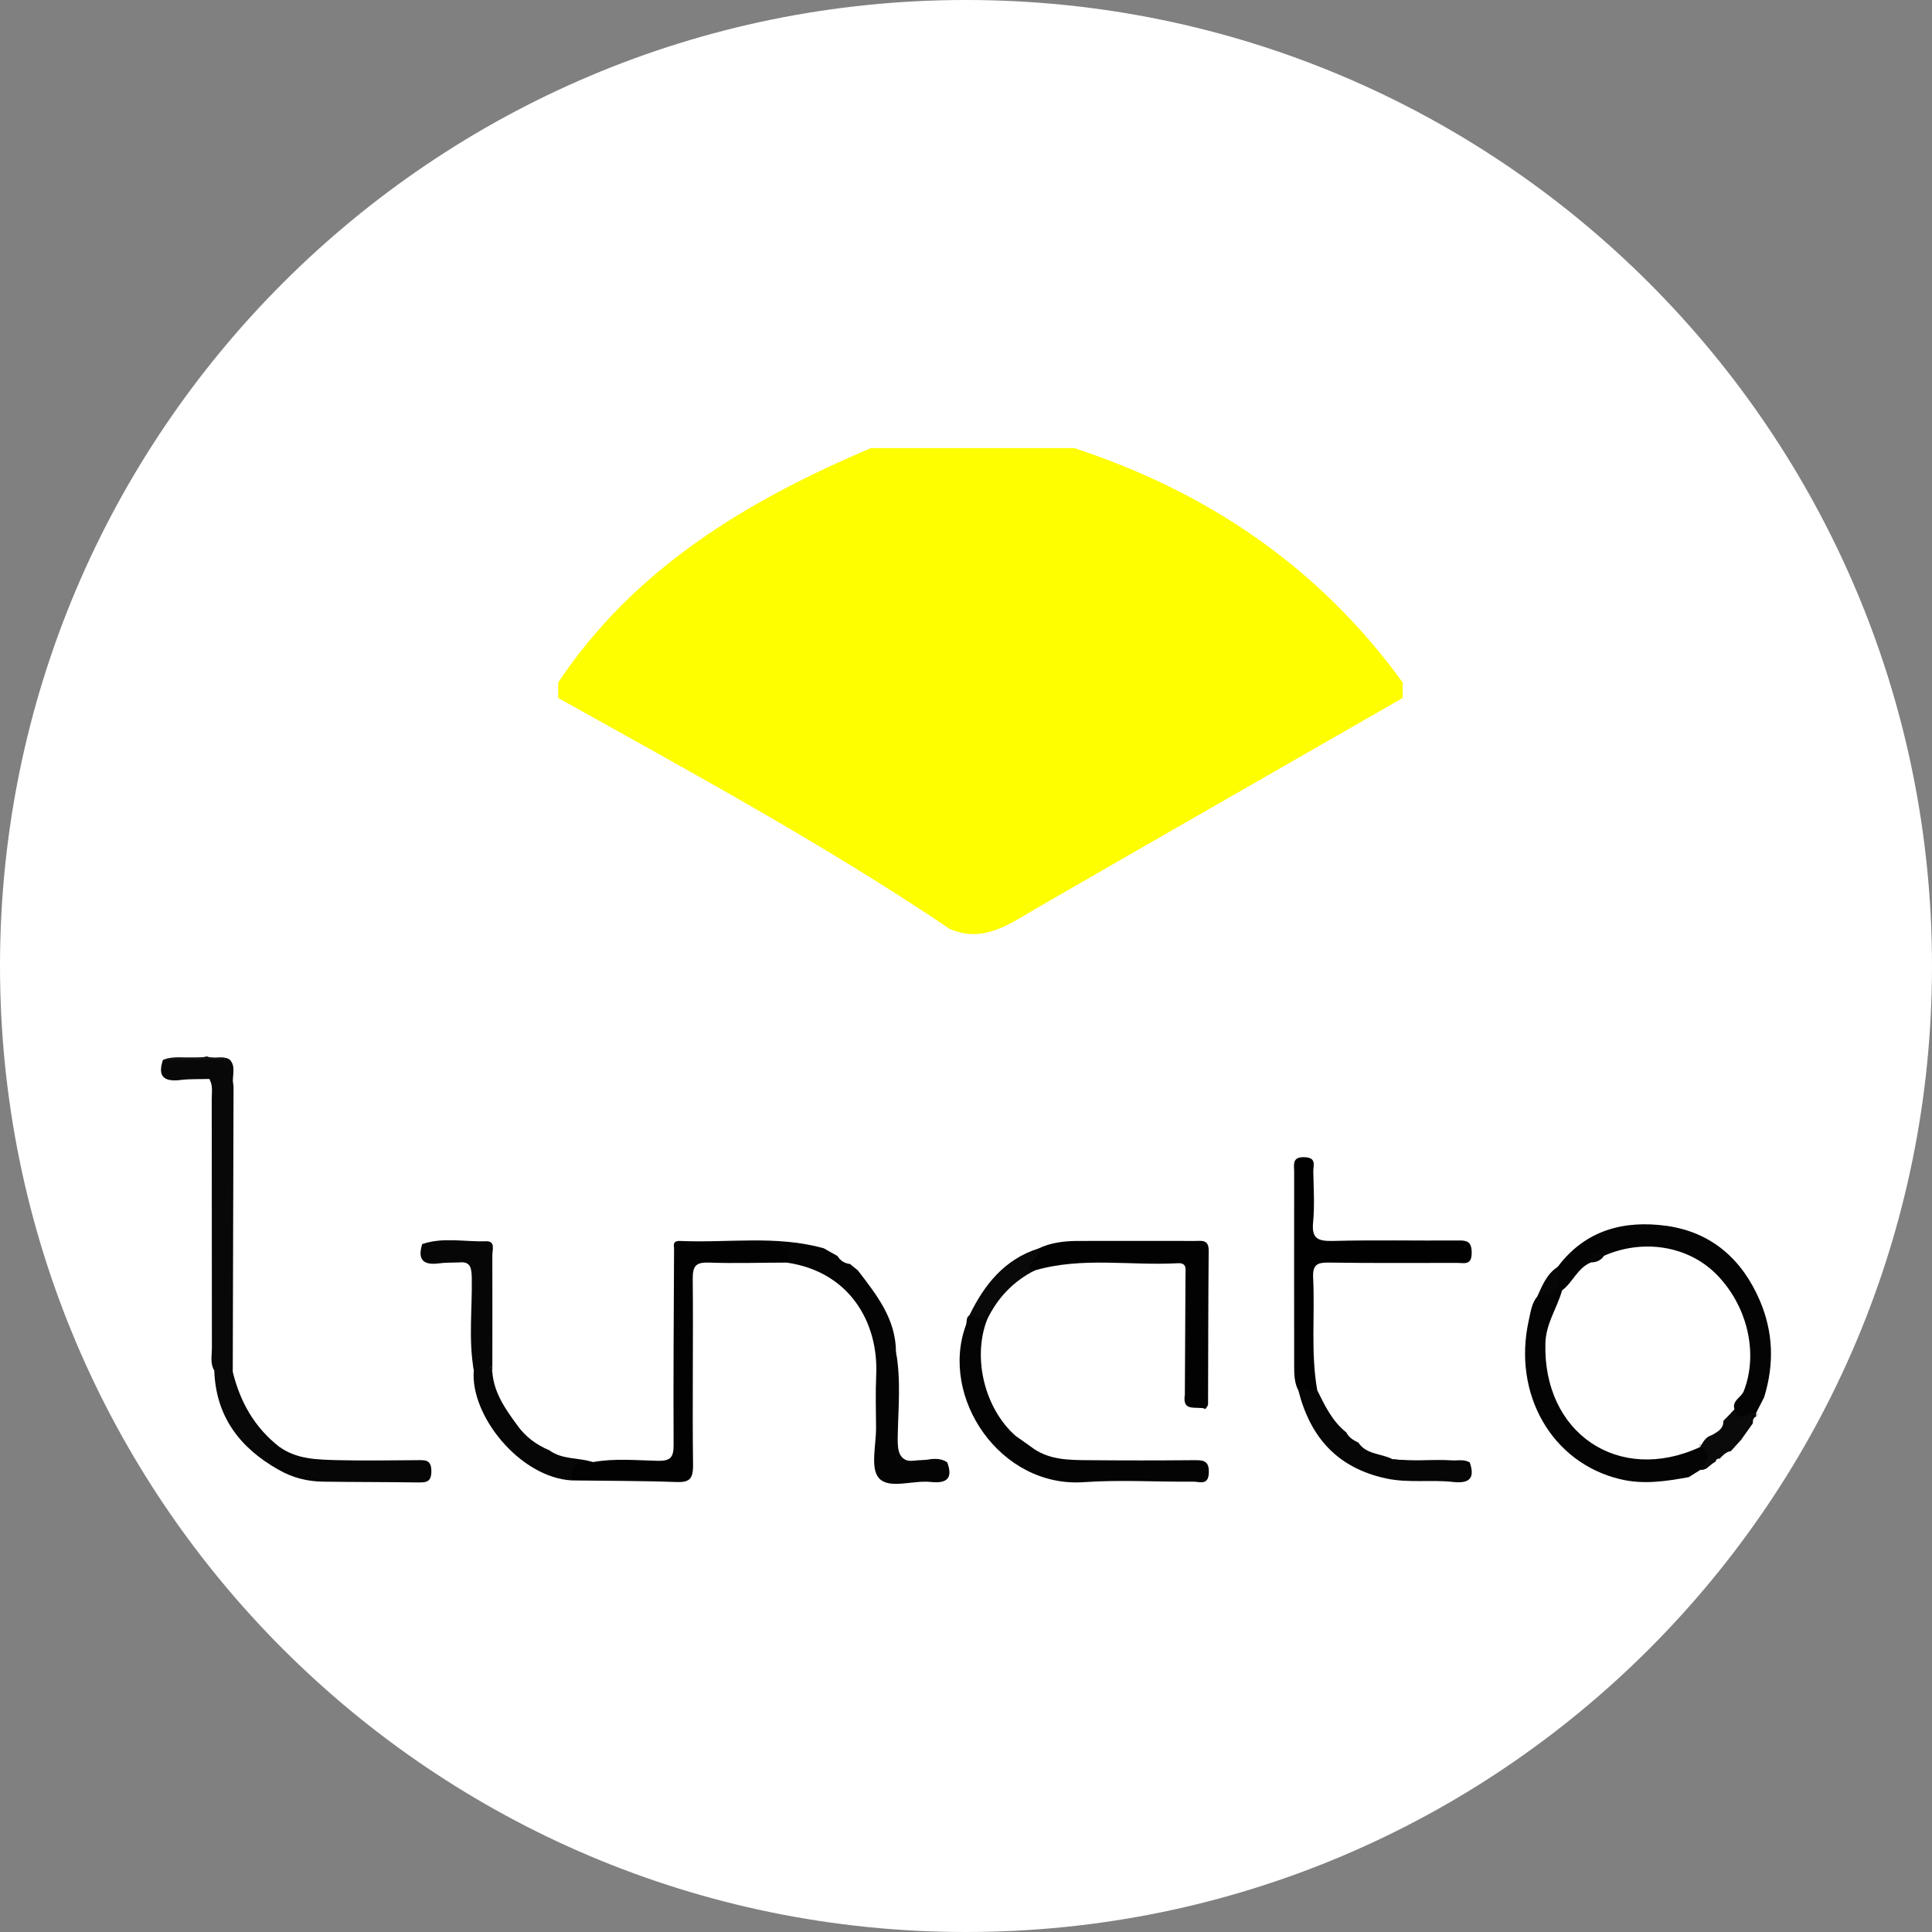 <svg width="192" height="192" viewBox="0 0 192 192" fill="none" xmlns="http://www.w3.org/2000/svg">
<rect x="0" y="0" width="192" height="192" fill="#808080" stroke="none"/>
<g clip-path="url(#clip0_5165_48775)">
<path d="M96 192C149.019 192 192 149.019 192 96C192 42.981 149.019 0 96 0C42.981 0 0 42.981 0 96C0 149.019 42.981 192 96 192Z" fill="white"/>
<path d="M78.162 125.476C75.606 125.476 73.05 125.569 70.495 125.476C69.216 125.429 68.827 125.741 68.843 127.097C68.905 133.253 68.796 139.424 68.874 145.596C68.889 147.061 68.453 147.341 67.113 147.279C63.684 147.154 60.271 147.17 56.842 147.123C56.156 145.3 56.546 144.957 58.931 145.3C61.081 144.91 63.248 145.128 65.414 145.175C66.692 145.191 66.941 144.77 66.941 143.601C66.91 137.071 66.957 130.541 66.988 124.011C67.191 123.465 67.689 123.59 68.094 123.559C71.009 123.325 73.923 123.496 76.853 123.465C77.555 123.465 78.162 123.808 78.63 124.354C79.284 125.071 78.708 125.258 78.162 125.476Z" fill="#020202"/>
<path d="M146.255 124.509C146.255 125.787 145.475 125.506 144.79 125.506C140.551 125.506 136.311 125.538 132.072 125.475C130.935 125.46 130.436 125.647 130.498 126.971C130.685 130.696 130.249 134.437 130.904 138.146C130.327 139.05 129.672 138.255 129.049 138.224C128.613 137.413 128.613 136.525 128.613 135.668C128.597 129.247 128.613 122.841 128.613 116.42C128.597 115.688 128.41 114.955 129.657 115.002C130.857 115.049 130.514 115.813 130.514 116.405C130.545 118.088 130.654 119.787 130.498 121.439C130.327 123.091 130.966 123.356 132.462 123.324C136.561 123.215 140.675 123.309 144.79 123.278C145.709 123.262 146.255 123.293 146.255 124.509Z" fill="#010101"/>
<path d="M27.683 146.063C23.818 143.881 21.449 140.764 21.294 136.197C21.044 135.527 21.138 134.842 21.138 134.156C21.138 125.74 21.153 117.34 21.122 108.924C21.122 108.363 21.48 107.677 20.795 107.225C19.828 107.256 18.847 107.209 17.896 107.334C16.244 107.521 15.652 106.944 16.197 105.324C17.054 105.199 17.927 105.137 18.8 105.105C19.189 105.09 19.564 105.09 19.953 105.09C19.969 105.09 19.984 105.09 19.984 105.09C20.265 105.074 20.545 105.074 20.826 105.074C20.842 105.074 20.842 105.074 20.857 105.074H20.873C21.247 105.074 21.605 105.074 21.979 105.09C22.151 105.09 22.322 105.105 22.494 105.168C22.603 105.183 22.712 105.246 22.821 105.308C23.491 106.025 23.008 106.929 23.164 107.739C23.07 108.129 22.992 108.519 22.992 108.924C23.008 117.823 22.992 126.722 22.992 135.621C22.992 135.87 23.023 136.104 23.133 136.338C23.865 139.33 25.299 141.87 27.761 143.787C26.577 144.504 27.995 145.315 27.683 146.063Z" fill="#080808"/>
<path d="M120.133 146.327C120.102 147.683 119.198 147.231 118.575 147.247C114.959 147.278 111.328 147.044 107.743 147.293C99.405 147.901 93.343 138.862 95.992 131.693C96.117 131.365 95.977 130.929 96.351 130.695C97.083 130.306 97.691 130.352 98.096 131.147C96.616 134.95 97.863 140.015 100.948 142.711C101.556 143.132 102.164 143.568 102.772 144.005C104.408 145.096 106.294 145.096 108.149 145.111C111.64 145.143 115.131 145.143 118.622 145.111C119.494 145.111 120.165 145.08 120.133 146.327Z" fill="#040404"/>
<path d="M175.316 138.861C175.051 139.391 174.77 139.921 174.505 140.451C174.568 140.482 174.615 140.529 174.646 140.56C174.615 140.591 174.568 140.607 174.521 140.623C174.521 140.623 174.506 140.638 174.49 140.638C173.617 140.934 172.651 141.745 172.074 140.373L172.37 140.077C172.09 139.173 173.056 138.893 173.305 138.222C174.755 134.482 173.664 129.729 170.531 126.596C167.726 123.806 163.284 123.089 159.388 124.804C159.326 124.897 159.248 124.991 159.185 125.069H159.17C158.936 125.115 158.718 125.209 158.531 125.412C158.531 125.412 158.531 125.412 158.515 125.412C158.406 125.427 158.282 125.443 158.157 125.443C156.785 125.957 156.318 127.438 155.227 128.248C155.009 128.186 154.853 128.061 154.744 127.89C154.713 127.858 154.681 127.827 154.666 127.796C154.666 127.781 154.65 127.781 154.65 127.765C154.588 127.142 154.448 126.503 154.806 125.895C157.549 122.232 161.399 121.235 165.653 121.827C170.095 122.466 173.134 125.147 174.895 129.261C176.235 132.394 176.329 135.604 175.316 138.861Z" fill="#040404"/>
<path d="M92.501 147.277C90.74 147.074 88.355 148.04 87.342 146.887C86.469 145.905 87.077 143.583 87.061 141.853C87.046 140.123 86.999 138.378 87.077 136.632C87.311 131.411 84.412 126.362 78.162 125.473C78.739 123.993 77.414 123.697 76.682 123.712C73.783 123.79 70.838 123.12 67.97 124.04C67.705 124.133 67.331 123.728 66.988 124.008C66.895 123.556 67.035 123.307 67.534 123.323C72.318 123.541 77.15 122.73 81.872 124.055C82.324 124.32 82.776 124.569 83.228 124.819C83.508 125.286 83.929 125.551 84.474 125.614C84.739 125.832 84.989 126.034 85.254 126.253C87.108 128.668 89.025 131.068 89.041 134.341C89.353 137.411 89.15 140.497 89.15 143.583C89.15 144.643 89.337 145.188 90.365 145.188C90.365 145.188 90.365 145.188 90.381 145.188C90.475 145.188 90.568 145.188 90.677 145.173C91.098 145.126 91.503 145.095 91.924 145.095C92.656 145.095 93.405 145.142 94.137 145.329C94.729 146.918 94.09 147.448 92.501 147.277Z" fill="#040404"/>
<path d="M120.118 124.275C120.072 129.355 120.072 134.452 120.056 139.548C120.056 139.704 119.885 139.875 119.791 140.031C119.744 140 119.682 139.984 119.62 139.969C119.588 139.953 119.542 139.937 119.511 139.937H119.495C119.448 139.922 119.401 139.922 119.355 139.922H119.246C118.466 139.86 117.516 140.093 117.749 138.597C117.765 134.623 117.796 130.649 117.812 126.675C117.812 126.16 117.983 125.49 117.064 125.537C112.326 125.802 107.526 124.882 102.835 126.254C101.868 126.675 101.962 126.067 102.118 125.475C102.289 124.882 102.928 124.617 103.209 124.072C104.409 123.495 105.702 123.339 107.011 123.324C110.923 123.308 114.835 123.324 118.747 123.324C119.417 123.324 120.118 123.152 120.118 124.275Z" fill="#020202"/>
<path d="M169.649 145.873C169.649 145.873 169.649 145.873 169.633 145.889C169.462 145.998 169.259 146.076 169.01 146.06C168.62 146.294 168.231 146.544 167.841 146.793C165.566 147.214 163.29 147.557 160.999 146.996C154.22 145.375 150.292 138.533 151.929 131.208C152.116 130.382 152.209 129.509 152.786 128.823C153.378 128.418 153.955 127.982 154.672 127.795C154.718 127.764 154.765 127.764 154.812 127.748C154.952 127.919 155.092 128.075 155.233 128.247C154.75 129.992 153.659 131.457 153.581 133.437C153.3 142.398 160.843 147.557 168.963 143.801C168.947 143.723 168.932 143.629 168.948 143.567H168.963C169.01 143.582 169.041 143.598 169.072 143.614C170.397 144.175 170.21 145.001 169.649 145.873Z" fill="#040404"/>
<path d="M58.931 145.3C57.638 145.237 56.531 145.362 56.843 147.123C51.653 146.843 46.697 140.64 47.087 136.182C46.744 133.019 47.024 129.839 46.946 126.676C46.931 125.772 46.931 124.93 45.622 125.46C44.951 125.491 44.281 125.46 43.611 125.553C42.053 125.756 41.476 125.179 41.959 123.637C43.923 123.247 45.902 123.559 47.866 123.449C48.972 123.403 48.785 124.198 48.801 124.852C48.801 128.078 48.785 131.289 48.801 134.499C48.801 134.998 48.723 135.512 48.832 135.995C48.848 136.105 48.879 136.229 48.926 136.338C49.081 138.396 50.203 140.001 51.357 141.575C52.183 142.759 53.289 143.585 54.599 144.131C55.892 145.081 57.497 144.832 58.931 145.3Z" fill="#060606"/>
<path d="M144.425 147.278C142.228 147.029 140.03 147.403 137.786 146.935C132.908 145.891 130.227 142.852 129.043 138.223C129.635 137.694 130.29 138.566 130.898 138.146C131.661 139.688 132.394 141.247 133.796 142.353C134.046 142.868 134.513 143.133 134.996 143.366C135.791 144.566 137.241 144.426 138.363 145.003C140.249 145.299 142.165 145.05 144.067 145.143H144.41C144.971 145.128 145.532 145.034 146.062 145.33C146.607 146.904 146.031 147.45 144.425 147.278Z" fill="#060606"/>
<path d="M42.869 146.201C42.869 147.37 42.277 147.323 41.451 147.323C38.349 147.276 35.233 147.292 32.115 147.245C30.541 147.229 29.061 146.855 27.689 146.061C27.502 145.811 27.346 145.546 27.128 145.328C26.037 144.284 26.785 143.988 27.767 143.785C29.513 145.048 31.57 145.048 33.581 145.11C36.199 145.172 38.817 145.125 41.42 145.11C42.199 145.11 42.869 145.001 42.869 146.201Z" fill="#060606"/>
<path d="M102.831 126.254C100.68 127.345 99.122 128.997 98.093 131.148C97.516 131.008 96.94 130.852 96.348 130.696C97.828 127.657 99.823 125.148 103.205 124.072C103.299 124.68 102.909 125.023 102.55 125.428C102.239 125.787 102.161 126.176 102.831 126.254Z" fill="#090909"/>
<path d="M174.648 140.561C174.664 140.592 174.679 140.639 174.648 140.67C174.601 140.748 174.555 140.779 174.508 140.779C174.196 140.92 174.196 141.185 174.196 141.45C173.822 141.98 173.448 142.494 173.074 143.024V143.039C172.716 143.444 172.373 143.819 172.014 144.208C171.531 144.286 171.219 144.629 170.908 144.956C170.674 144.941 170.534 145.034 170.487 145.268C170.175 145.408 169.941 145.673 169.645 145.876C169.645 145.876 169.645 145.876 169.63 145.891C169.458 146 169.256 146.078 169.006 146.063C169.474 145.299 170.393 144.52 168.96 143.803C168.944 143.725 168.928 143.631 168.944 143.569H168.96C169.006 143.585 169.037 143.6 169.069 143.616C169.318 143.18 169.583 142.774 170.128 142.618C170.674 142.291 171.297 142.011 171.266 141.2C171.547 140.92 171.812 140.655 172.077 140.374L172.373 140.078C172.825 141.652 173.838 140.094 174.508 140.452C174.57 140.483 174.617 140.53 174.648 140.561Z" fill="#0A0A0A"/>
<path d="M23.209 107.941C23.178 117.401 23.162 126.876 23.131 136.336C22.633 135.822 22.82 135.167 22.82 134.56V105.307C23.49 106.024 23.006 106.927 23.162 107.738C23.162 107.816 23.194 107.878 23.209 107.941Z" fill="#080808"/>
<path d="M21.307 108.859C21.323 117.961 21.307 127.078 21.292 136.195C20.871 135.509 21.058 134.73 21.058 134.013C21.042 125.753 21.058 117.493 21.042 109.233C21.042 108.547 21.183 107.846 20.793 107.223C21.572 107.581 21.307 108.282 21.307 108.859Z" fill="#080808"/>
<path d="M48.927 124.788C48.943 128.638 48.927 132.487 48.927 136.337C48.881 136.228 48.849 136.103 48.834 135.994C48.304 134.124 48.74 132.207 48.631 130.305C48.553 128.591 48.569 126.861 48.631 125.131C48.678 124.009 48.304 123.573 47.151 123.619C45.421 123.697 43.691 123.635 41.961 123.635C44.049 122.918 46.184 123.432 48.304 123.354C49.286 123.323 48.912 124.258 48.927 124.788Z" fill="#070707"/>
<path d="M20.574 104.979C20.668 105.025 20.761 105.056 20.87 105.072C20.855 105.088 20.839 105.072 20.824 105.072C20.73 105.056 20.652 105.025 20.574 104.979Z" fill="#FBFBFB"/>
<path d="M22.492 105.168C22.445 105.168 22.398 105.168 22.352 105.152C22.055 105.105 21.744 105.121 21.448 105.121H21.276C21.152 105.121 21.027 105.105 20.918 105.09C20.902 105.09 20.887 105.09 20.871 105.074C21.245 105.074 21.604 105.074 21.978 105.09C22.149 105.09 22.32 105.105 22.492 105.168Z" fill="#FBFBFB"/>
<path d="M94.139 145.329C92.611 145.345 91.084 145.376 89.572 145.407C88.699 145.407 89.011 144.721 89.011 144.332C88.996 140.997 89.027 137.677 89.042 134.342C89.557 137.163 89.26 139.999 89.214 142.82C89.183 144.192 89.37 145.002 90.367 145.189C90.367 145.189 90.367 145.189 90.383 145.189C90.679 145.236 91.037 145.236 91.489 145.173C91.629 145.158 91.785 145.127 91.925 145.095C92.642 144.971 93.437 144.846 94.139 145.329Z" fill="#060606"/>
<path d="M47.117 126.424C47.117 129.682 47.102 132.923 47.086 136.18C46.541 133.11 46.946 130.009 46.883 126.923C46.852 125.957 46.743 125.349 45.621 125.458C46.946 124.507 47.117 125.333 47.117 126.424Z" fill="#070707"/>
<path d="M154.807 127.749C154.792 127.796 154.776 127.843 154.745 127.889C154.371 128.731 153.529 128.684 152.781 128.825C153.28 127.718 153.732 126.596 154.807 125.895C154.994 126.518 154.963 127.126 154.807 127.749Z" fill="#070707"/>
<path d="M146.066 145.329C143.495 145.127 140.908 145.719 138.367 145.002C140.378 145.251 142.404 145.018 144.414 145.142C144.96 145.158 145.521 145.22 146.066 145.329Z" fill="#070707"/>
<path d="M22.819 105.306C20.606 105.306 18.408 105.321 16.195 105.321C17.037 104.994 17.925 105.072 18.798 105.103C19.188 105.119 19.577 105.134 19.951 105.088C19.967 105.088 19.983 105.088 19.983 105.088C20.185 105.072 20.388 105.025 20.575 104.979C20.668 105.025 20.746 105.056 20.855 105.072H20.871C20.886 105.088 20.902 105.088 20.918 105.088C21.027 105.103 21.151 105.119 21.276 105.119H21.447C21.619 105.103 21.806 105.088 21.977 105.088C22.149 105.088 22.32 105.103 22.492 105.166C22.601 105.181 22.71 105.243 22.819 105.306Z" fill="#141414"/>
<path d="M174.648 140.56C174.664 140.591 174.679 140.638 174.648 140.669C174.601 140.747 174.555 140.778 174.508 140.778C174.523 140.732 174.523 140.685 174.523 140.623C174.523 140.576 174.523 140.514 174.508 140.451C174.57 140.482 174.617 140.529 174.648 140.56Z" fill="#F5F5F5"/>
<path d="M159.391 124.805C159.329 124.898 159.251 124.992 159.189 125.07H159.173C159.002 125.241 158.784 125.35 158.534 125.412C158.534 125.412 158.534 125.412 158.519 125.412C158.41 125.428 158.285 125.444 158.16 125.444C158.519 125.116 158.924 124.898 159.391 124.805Z" fill="#FEFEFE"/>
<path d="M169.069 143.613C169.022 143.675 168.991 143.738 168.96 143.8C168.944 143.722 168.928 143.629 168.944 143.566H168.96C169.006 143.582 169.037 143.598 169.069 143.613Z" fill="#FEFEFE"/>
<path d="M159.391 124.803C159.329 124.897 159.251 124.99 159.189 125.068H159.173C159.002 125.24 158.784 125.349 158.534 125.411C158.534 125.411 158.534 125.411 158.519 125.411C158.41 125.427 158.285 125.442 158.16 125.442C158.238 124.585 158.659 124.414 159.391 124.803Z" fill="#070707"/>
<path d="M139.398 67.82V69.363C127.242 76.345 115.07 83.296 102.929 90.309C100.264 91.852 97.755 93.738 94.42 92.335C81.905 83.904 68.642 76.719 55.473 69.363V67.82C63.094 56.412 74.284 49.742 86.549 44.536H106.763C120.072 48.9 131.122 56.412 139.398 67.82Z" fill="#FEFE00"/>
</g>
<defs>
<clipPath id="clip0_5165_48775">
<rect width="192" height="192" fill="white"/>
</clipPath>
</defs>
</svg>
